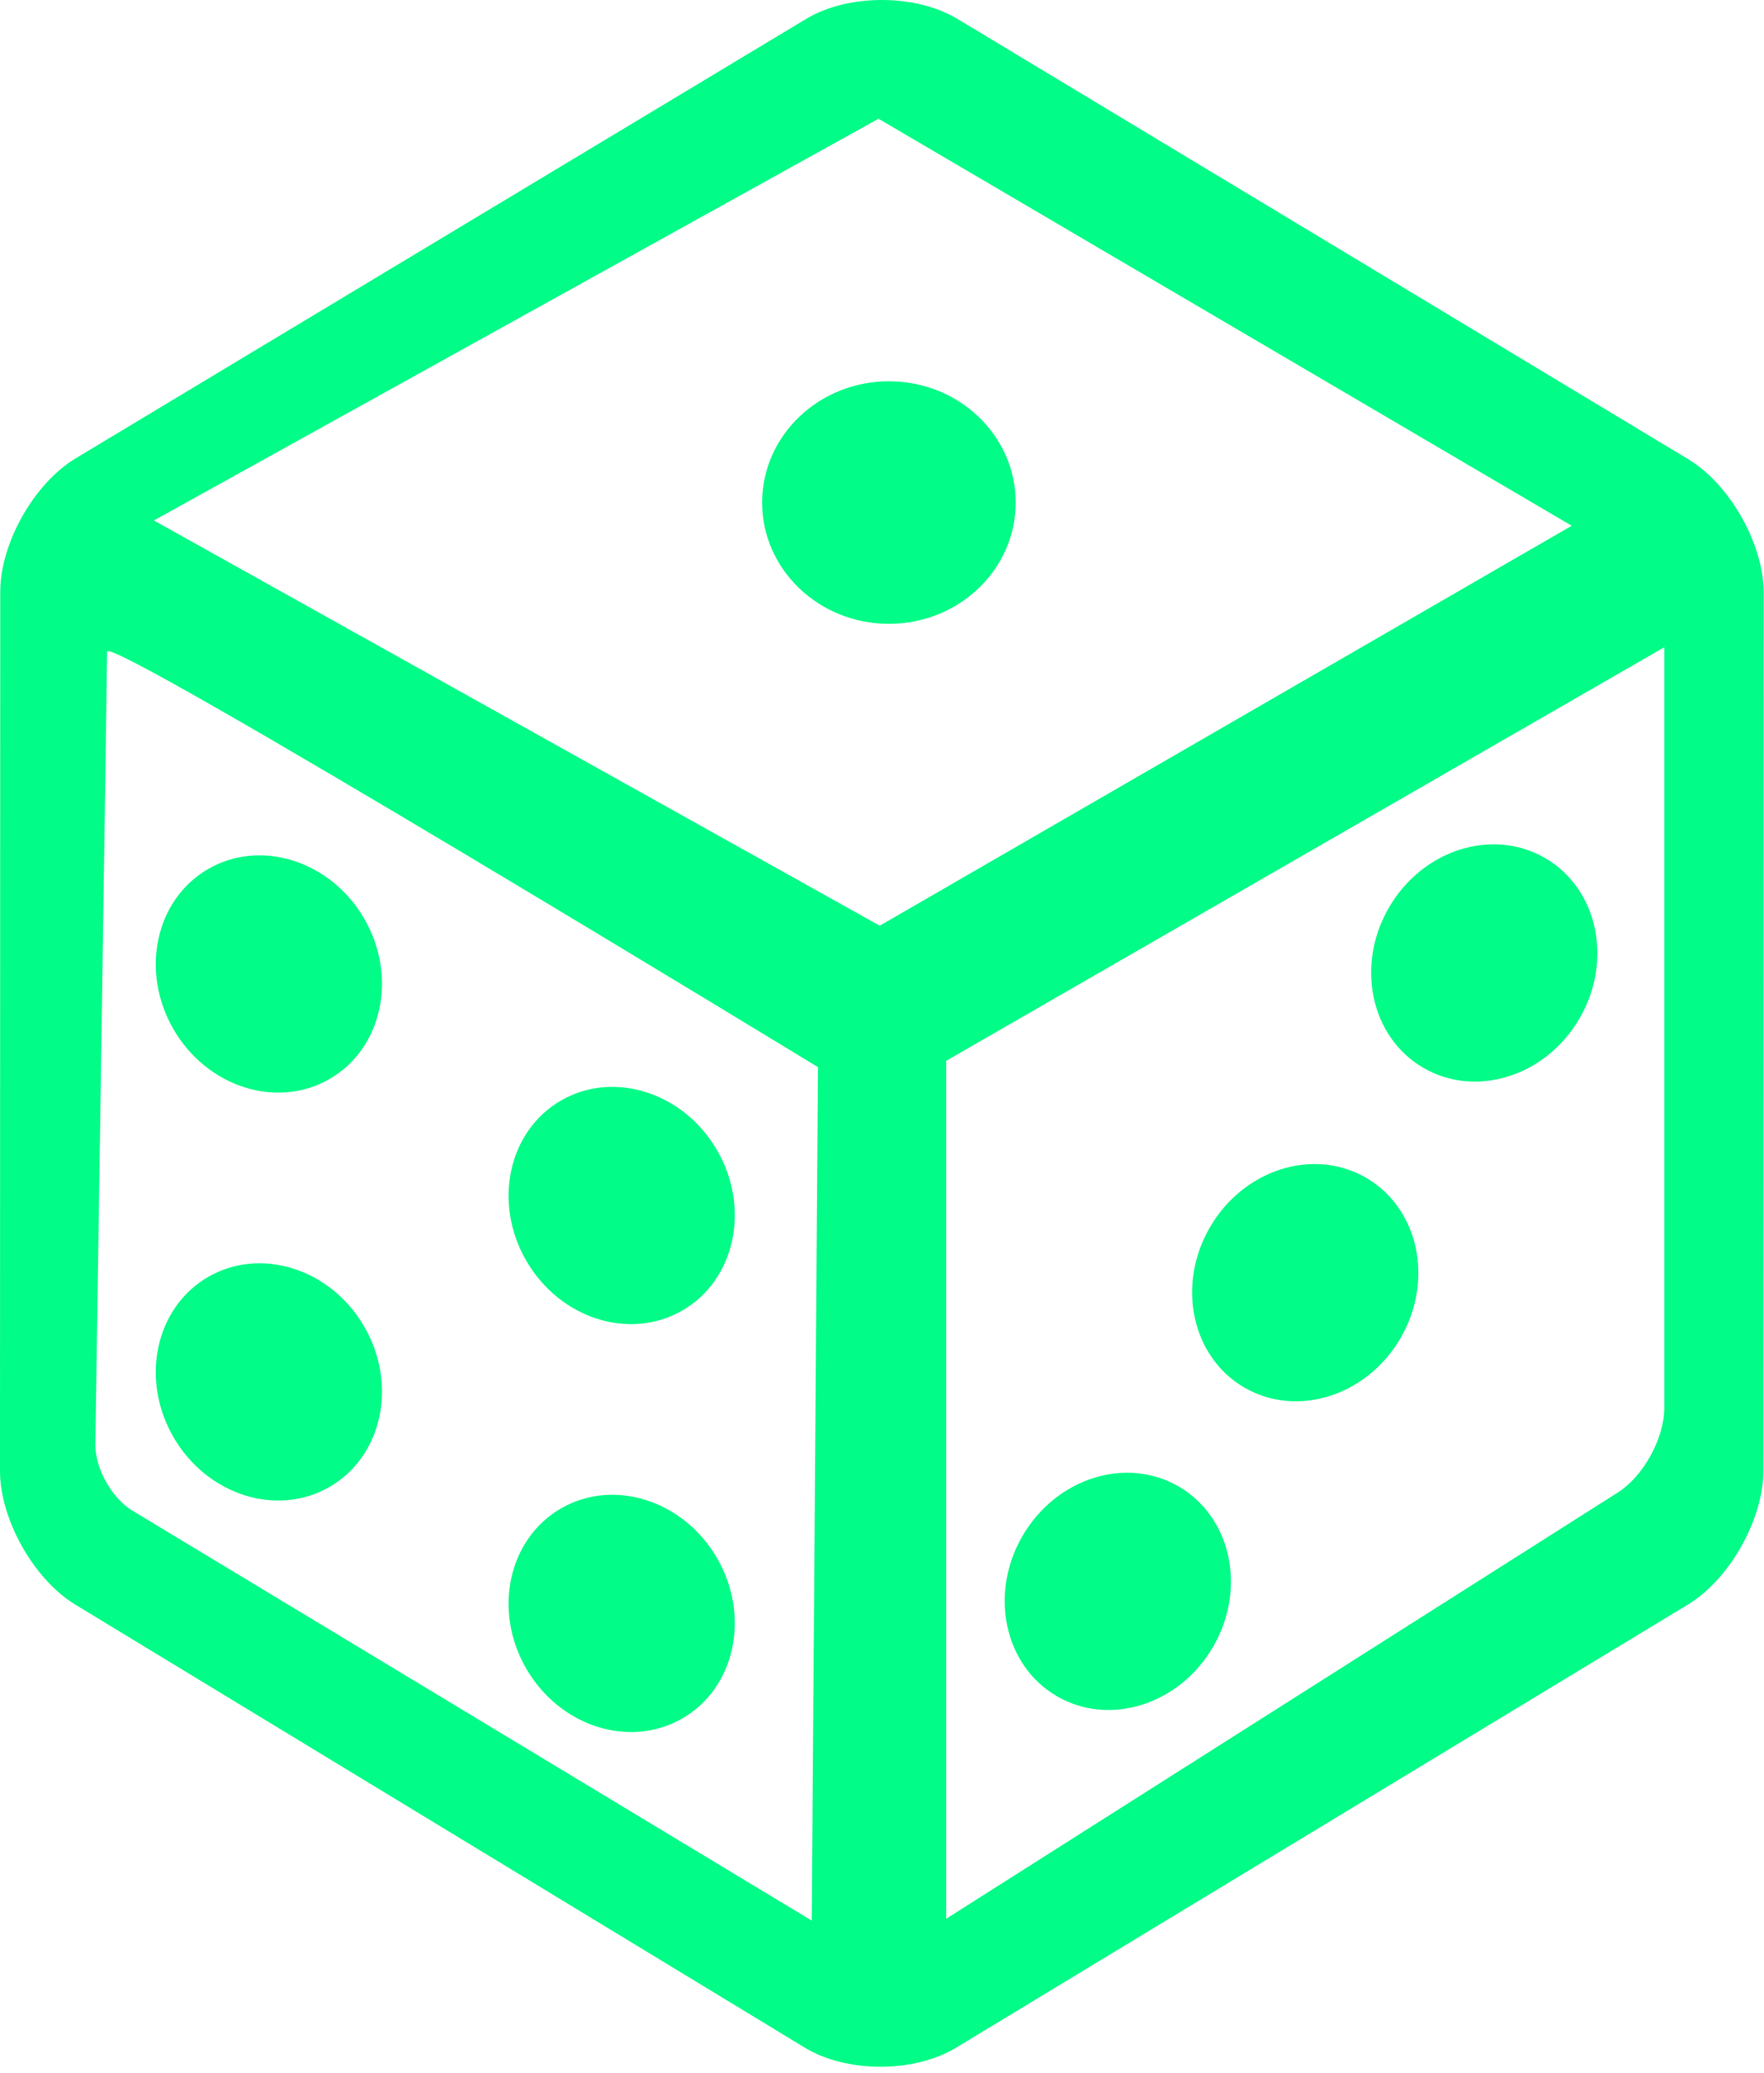 <svg width="160" height="188" viewBox="0 0 160 188" fill="none" xmlns="http://www.w3.org/2000/svg">
<path fill-rule="evenodd" clip-rule="evenodd" d="M0.023 53.682C0.024 49.266 3.087 43.845 6.877 41.565L73.134 1.707C76.919 -0.57 83.049 -0.57 86.841 1.715L153.121 41.649C156.907 43.929 159.974 49.352 159.973 53.787L159.945 133.39C159.944 137.813 156.876 143.255 153.097 145.544L86.697 185.749C82.916 188.039 76.794 188.038 73.007 185.739L6.84 145.554C3.06 143.259 -0.002 137.821 9.79194e-07 133.403L0.023 53.682ZM13.959 47.208L79.793 83.967L142.559 47.689L79.687 10.771L13.959 47.208ZM9.713 59.105C9.713 60.733 8.648 130.965 8.648 130.965C8.614 133.171 10.115 135.882 12.015 137.029L73.627 174.211L74.194 96.798C74.194 96.798 9.713 57.476 9.713 59.105ZM85.82 174.043L146.732 135.383C149.064 133.903 150.955 130.468 150.955 127.704V58.71L85.82 96.223V174.043Z" fill="#01FC87"/>
<path fill-rule="evenodd" clip-rule="evenodd" d="M29.888 97.872C25.106 100.634 18.766 98.607 15.728 93.346C12.691 88.085 14.106 81.581 18.888 78.82C23.671 76.058 30.011 78.085 33.048 83.346C36.086 88.607 34.671 95.111 29.888 97.872ZM61.888 118.872C57.106 121.634 50.766 119.607 47.728 114.346C44.691 109.085 46.106 102.581 50.888 99.82C55.671 97.058 62.011 99.085 65.048 104.346C68.086 109.607 66.671 116.111 61.888 118.872ZM29.888 134.872C25.106 137.634 18.766 135.607 15.728 130.346C12.691 125.085 14.106 118.581 18.888 115.82C23.671 113.058 30.011 115.085 33.048 120.346C36.086 125.607 34.671 132.111 29.888 134.872ZM61.888 155.872C57.106 158.634 50.766 156.607 47.728 151.346C44.691 146.085 46.106 139.581 50.888 136.82C55.671 134.058 62.011 136.085 65.048 141.346C68.086 146.607 66.671 153.111 61.888 155.872ZM140.126 77.82C135.343 75.058 129.004 77.085 125.966 82.346C122.929 87.607 124.343 94.111 129.126 96.872C133.909 99.634 140.249 97.607 143.286 92.346C146.324 87.085 144.909 80.581 140.126 77.82ZM123.888 106.82C119.106 104.058 112.766 106.085 109.728 111.346C106.691 116.607 108.106 123.111 112.888 125.872C117.671 128.634 124.011 126.607 127.048 121.346C130.086 116.085 128.671 109.581 123.888 106.82ZM106.888 134.82C102.106 132.058 95.766 134.085 92.728 139.346C89.691 144.607 91.106 151.111 95.888 153.872C100.671 156.634 107.011 154.607 110.048 149.346C113.086 144.085 111.671 137.581 106.888 134.82ZM80.628 34.585C74.277 34.585 69.128 39.51 69.128 45.585C69.128 51.66 74.277 56.585 80.628 56.585C86.979 56.585 92.128 51.66 92.128 45.585C92.128 39.51 86.979 34.585 80.628 34.585Z" fill="#01FC87"/>
</svg>

